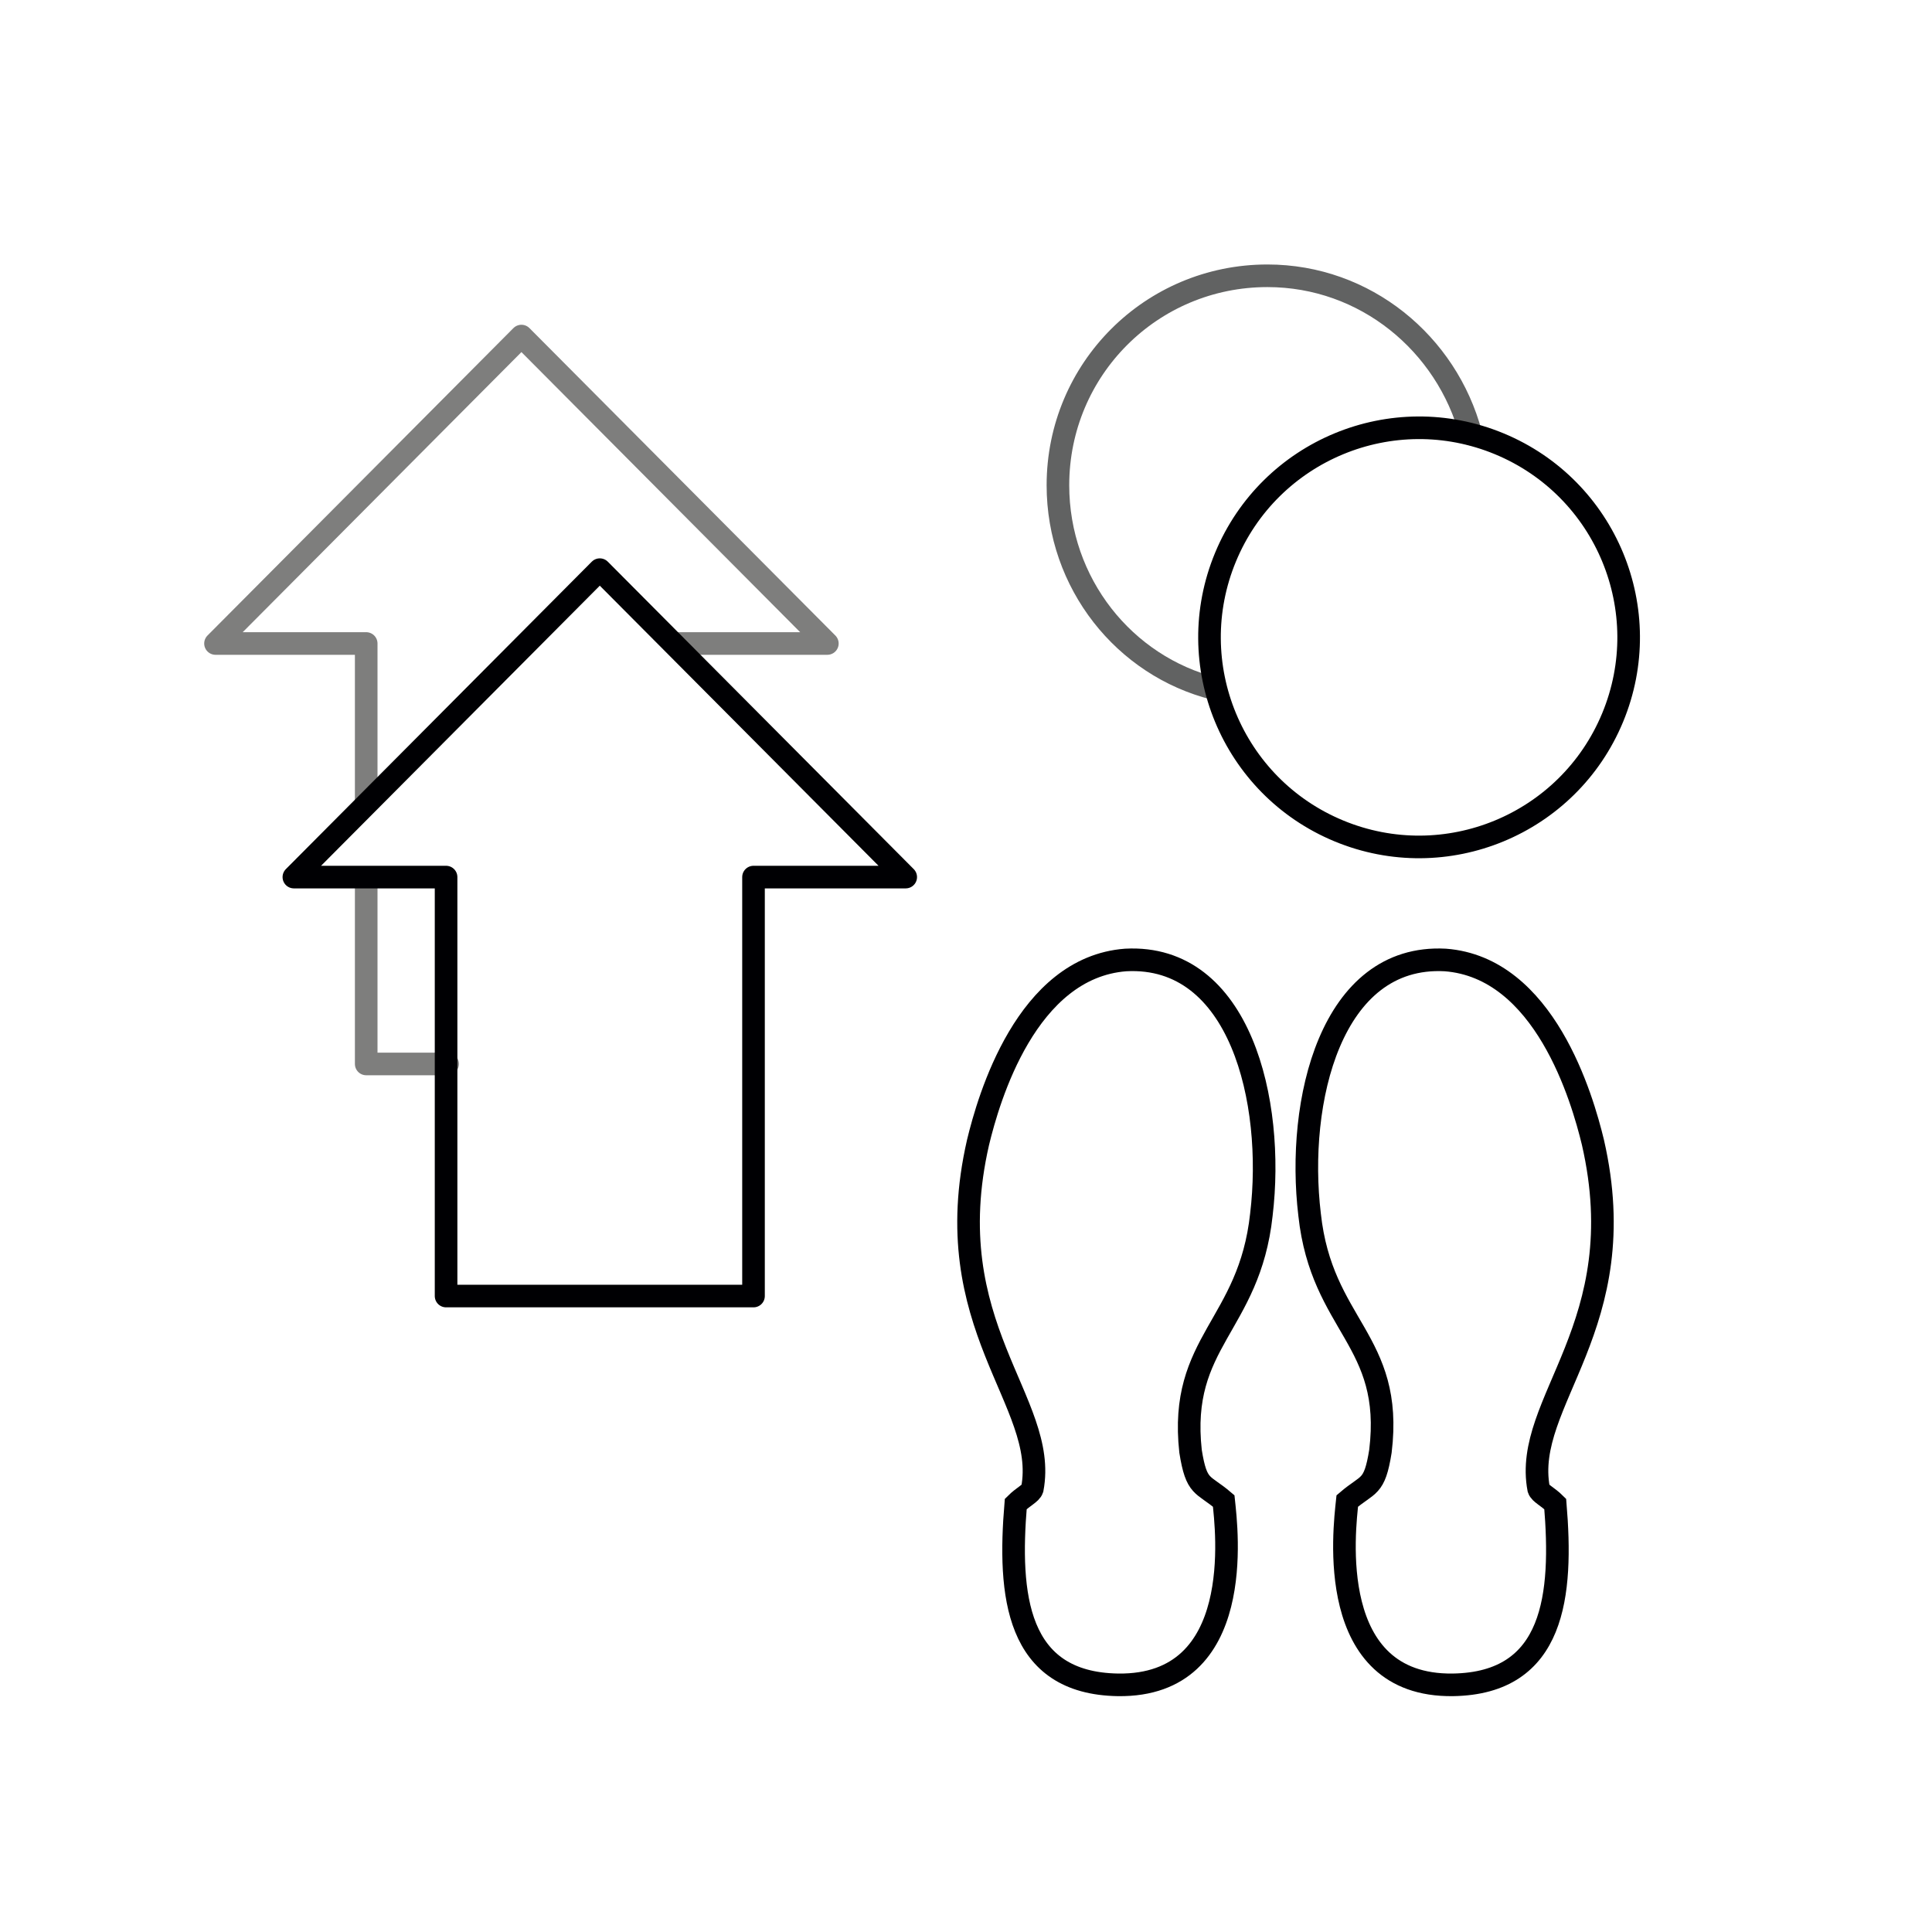 <?xml version="1.0" encoding="utf-8"?>
<!-- Generator: Adobe Illustrator 23.0.1, SVG Export Plug-In . SVG Version: 6.00 Build 0)  -->
<svg version="1.1" id="Слой_1" xmlns="http://www.w3.org/2000/svg" xmlns:xlink="http://www.w3.org/1999/xlink" x="0px" y="0px"
	 viewBox="0 0 128.2 128.2" style="enable-background:new 0 0 128.2 128.2;" xml:space="preserve">
<style type="text/css">
	.st0{fill-rule:evenodd;clip-rule:evenodd;fill:none;stroke:#000003;stroke-width:1.5;stroke-miterlimit:22.926;}
	
		.st1{fill-rule:evenodd;clip-rule:evenodd;fill:none;stroke:#616262;stroke-width:1.5;stroke-linecap:round;stroke-linejoin:round;stroke-miterlimit:22.926;}
	
		.st2{fill-rule:evenodd;clip-rule:evenodd;fill:none;stroke:#7E7E7D;stroke-width:1.5;stroke-linecap:round;stroke-linejoin:round;stroke-miterlimit:22.926;}
	
		.st3{fill-rule:evenodd;clip-rule:evenodd;fill:none;stroke:#000003;stroke-width:1.5;stroke-linecap:round;stroke-linejoin:round;stroke-miterlimit:22.926;}
</style>
<path class="st0" d="M68.5,98.8c1.1-5.8-6.4-10.8-3.6-23c0.7-2.9,3.2-11.6,9.8-12.1c7.6-0.4,9.9,9.4,9,16.9C82.9,88,78.2,89,79,96.3
	c0.4,2.5,0.8,2.1,2.2,3.3c0.2,1.9,1.5,12.3-7,12.2c-6.8-0.1-7.3-6-6.8-12C67.9,99.3,68.4,99.1,68.5,98.8z"/>
<path class="st0" d="M102.1,98.8c-1.1-5.8,6.4-10.8,3.6-23c-0.7-2.9-3.2-11.6-9.8-12.1c-7.6-0.4-9.9,9.4-9,16.9
	c0.8,7.4,5.6,8.3,4.7,15.7c-0.4,2.5-0.8,2.1-2.2,3.3c-0.2,1.9-1.5,12.3,7,12.2c6.8-0.1,7.3-6,6.8-12
	C102.7,99.3,102.2,99.1,102.1,98.8z"/>
<path class="st1" d="M80.6,45.7c-6-1.5-10.4-7-10.4-13.5c0-7.7,6.2-13.9,13.9-13.9c6.5,0,11.9,4.5,13.5,10.5"/>
<ellipse transform="matrix(0.383 -0.924 0.924 0.383 19.039 113.04)" class="st0" cx="94.1" cy="42.3" rx="13.9" ry="13.9"/>
<path class="st2" d="M29.7,70.6h-5.4V58.4 M24.3,53.1V42.7h-10l20.3-20.4l20.3,20.4h-10"/>
<polygon class="st3" points="50,58.2 50,86 29.6,86 29.6,58.2 19.5,58.2 39.8,37.8 60.1,58.2 "/>
</svg>
